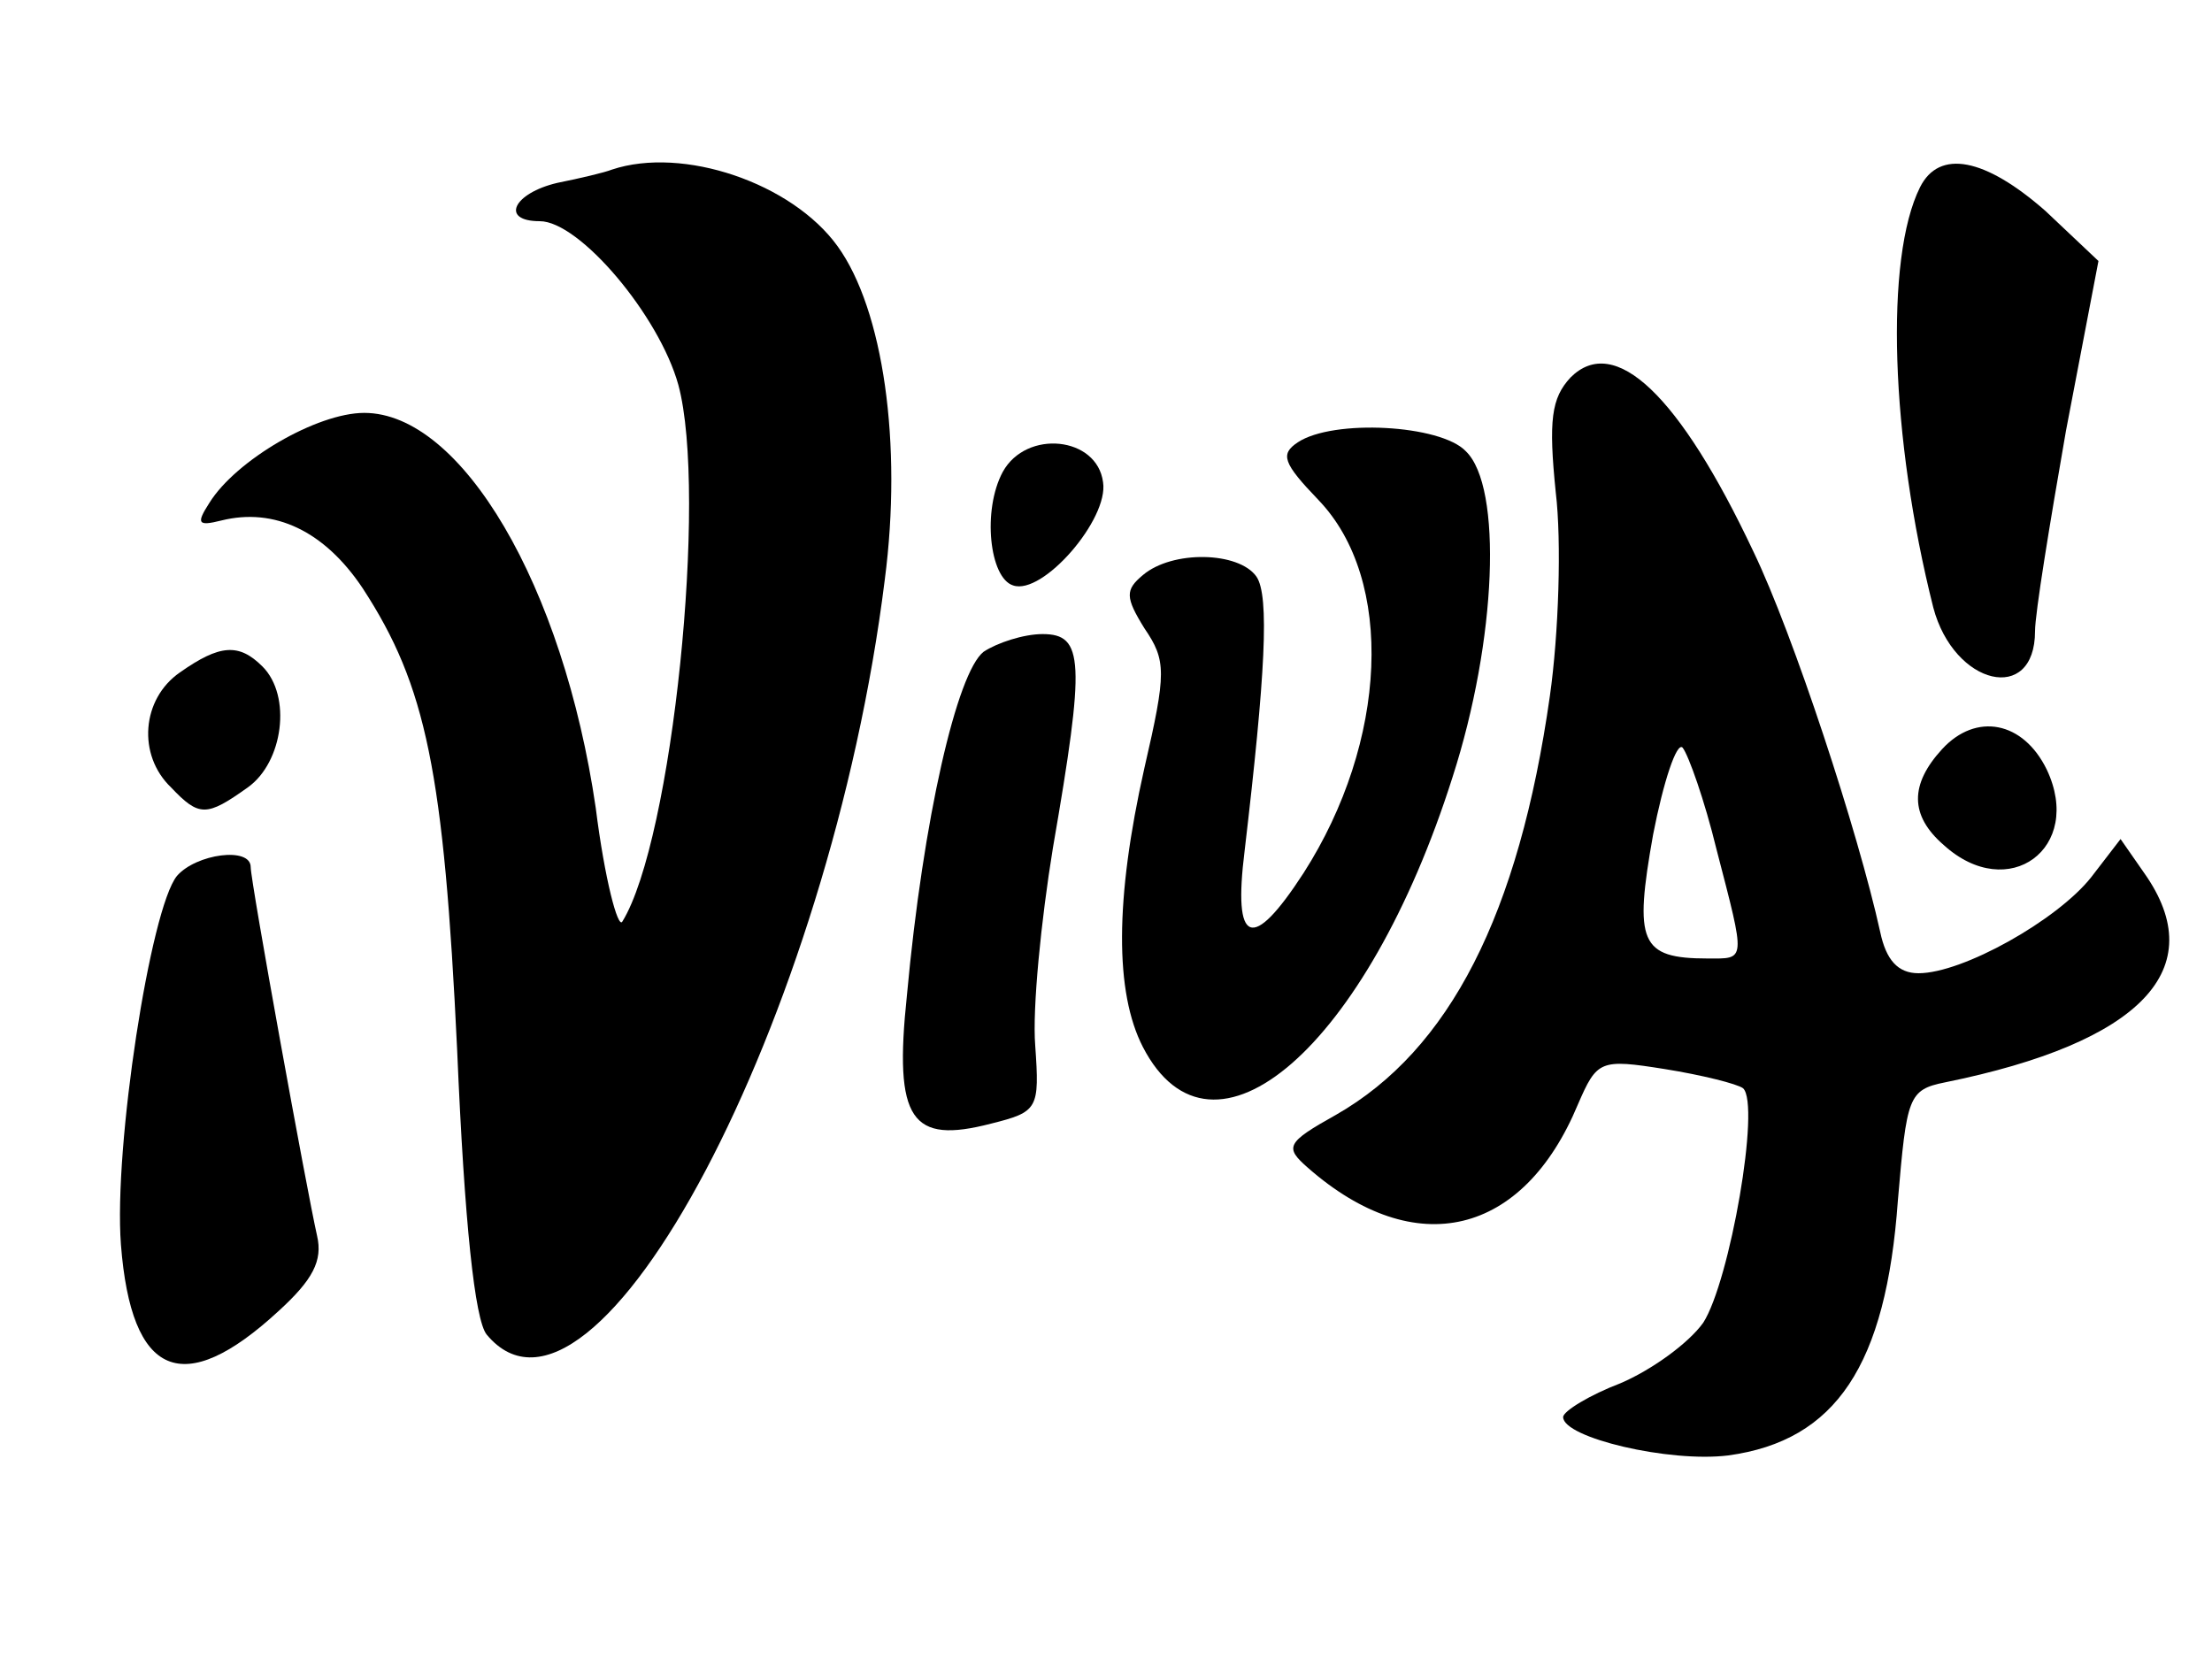<?xml version="1.0" standalone="no"?>
<!DOCTYPE svg PUBLIC "-//W3C//DTD SVG 20010904//EN"
 "http://www.w3.org/TR/2001/REC-SVG-20010904/DTD/svg10.dtd">
<svg version="1.0" xmlns="http://www.w3.org/2000/svg"
 width="150pt" height="113pt" viewBox="0 0 150 113"
 preserveAspectRatio="xMidYMid meet">

<g transform="translate(0,113) scale(0.1,-0.1)"
fill="#000000" stroke="none">
<path d="M415 1015 c-5 -2 -22 -6 -37 -9 -30 -7 -39 -26 -12 -26 27 0 81 -64
94 -111 20 -74 -4 -309 -38 -364 -3 -5 -12 29 -18 77 -22 151 -91 268 -157
268 -32 0 -87 -32 -105 -61 -9 -14 -8 -16 8 -12 36 9 70 -7 96 -46 43 -66 55
-124 64 -313 5 -118 12 -183 20 -193 73 -88 233 214 270 512 12 92 -1 183 -32
226 -31 43 -105 68 -153 52z"/>
<path d="M1302 1003 c-24 -48 -20 -170 9 -285 14 -53 69 -66 69 -16 0 12 10
73 21 136 l22 115 -36 34 c-41 36 -72 42 -85 16z"/>
<path d="M1065 874 c-13 -14 -15 -29 -10 -78 4 -33 2 -96 -4 -138 -21 -148
-68 -240 -145 -284 -34 -19 -35 -22 -19 -36 73 -64 146 -46 183 43 13 30 15
31 59 24 25 -4 49 -10 53 -13 12 -11 -9 -131 -27 -159 -10 -14 -35 -32 -56
-41 -21 -8 -39 -19 -39 -23 0 -14 72 -31 112 -26 73 10 107 61 115 173 6 70 7
75 32 80 133 27 181 77 135 142 l-16 23 -20 -26 c-23 -29 -87 -65 -117 -65
-14 0 -22 9 -26 28 -15 68 -59 202 -86 258 -50 106 -94 148 -124 118z m99
-320 c20 -77 20 -74 -6 -74 -46 0 -50 11 -37 84 7 36 16 63 20 59 4 -5 15 -36
23 -69z"/>
<path d="M880 830 c-12 -8 -10 -14 14 -39 52 -54 47 -164 -10 -253 -35 -54
-48 -49 -40 15 14 119 17 173 8 186 -12 17 -57 18 -77 1 -12 -10 -12 -15 1
-36 15 -22 15 -30 0 -95 -20 -89 -20 -152 -1 -189 47 -91 152 0 210 183 30 93
34 197 9 221 -17 18 -90 22 -114 6z"/>
<path d="M680 810 c-14 -26 -9 -72 7 -77 20 -7 65 45 61 70 -4 31 -52 36 -68
7z"/>
<path d="M667 688 c-18 -14 -41 -113 -52 -233 -9 -85 3 -101 57 -87 32 8 33
10 30 53 -2 25 4 85 12 134 22 127 21 145 -7 145 -13 0 -31 -6 -40 -12z"/>
<path d="M122 674 c-26 -18 -29 -56 -6 -78 19 -20 24 -20 52 0 24 17 30 62 10
82 -16 16 -29 15 -56 -4z"/>
<path d="M1317 622 c-22 -24 -22 -45 1 -65 44 -40 95 -2 70 51 -16 33 -48 39
-71 14z"/>
<path d="M120 536 c-18 -22 -43 -184 -38 -250 7 -90 42 -105 107 -45 23 21 30
34 26 51 -7 31 -45 240 -45 250 0 14 -37 9 -50 -6z"/>
</g>
</svg>
